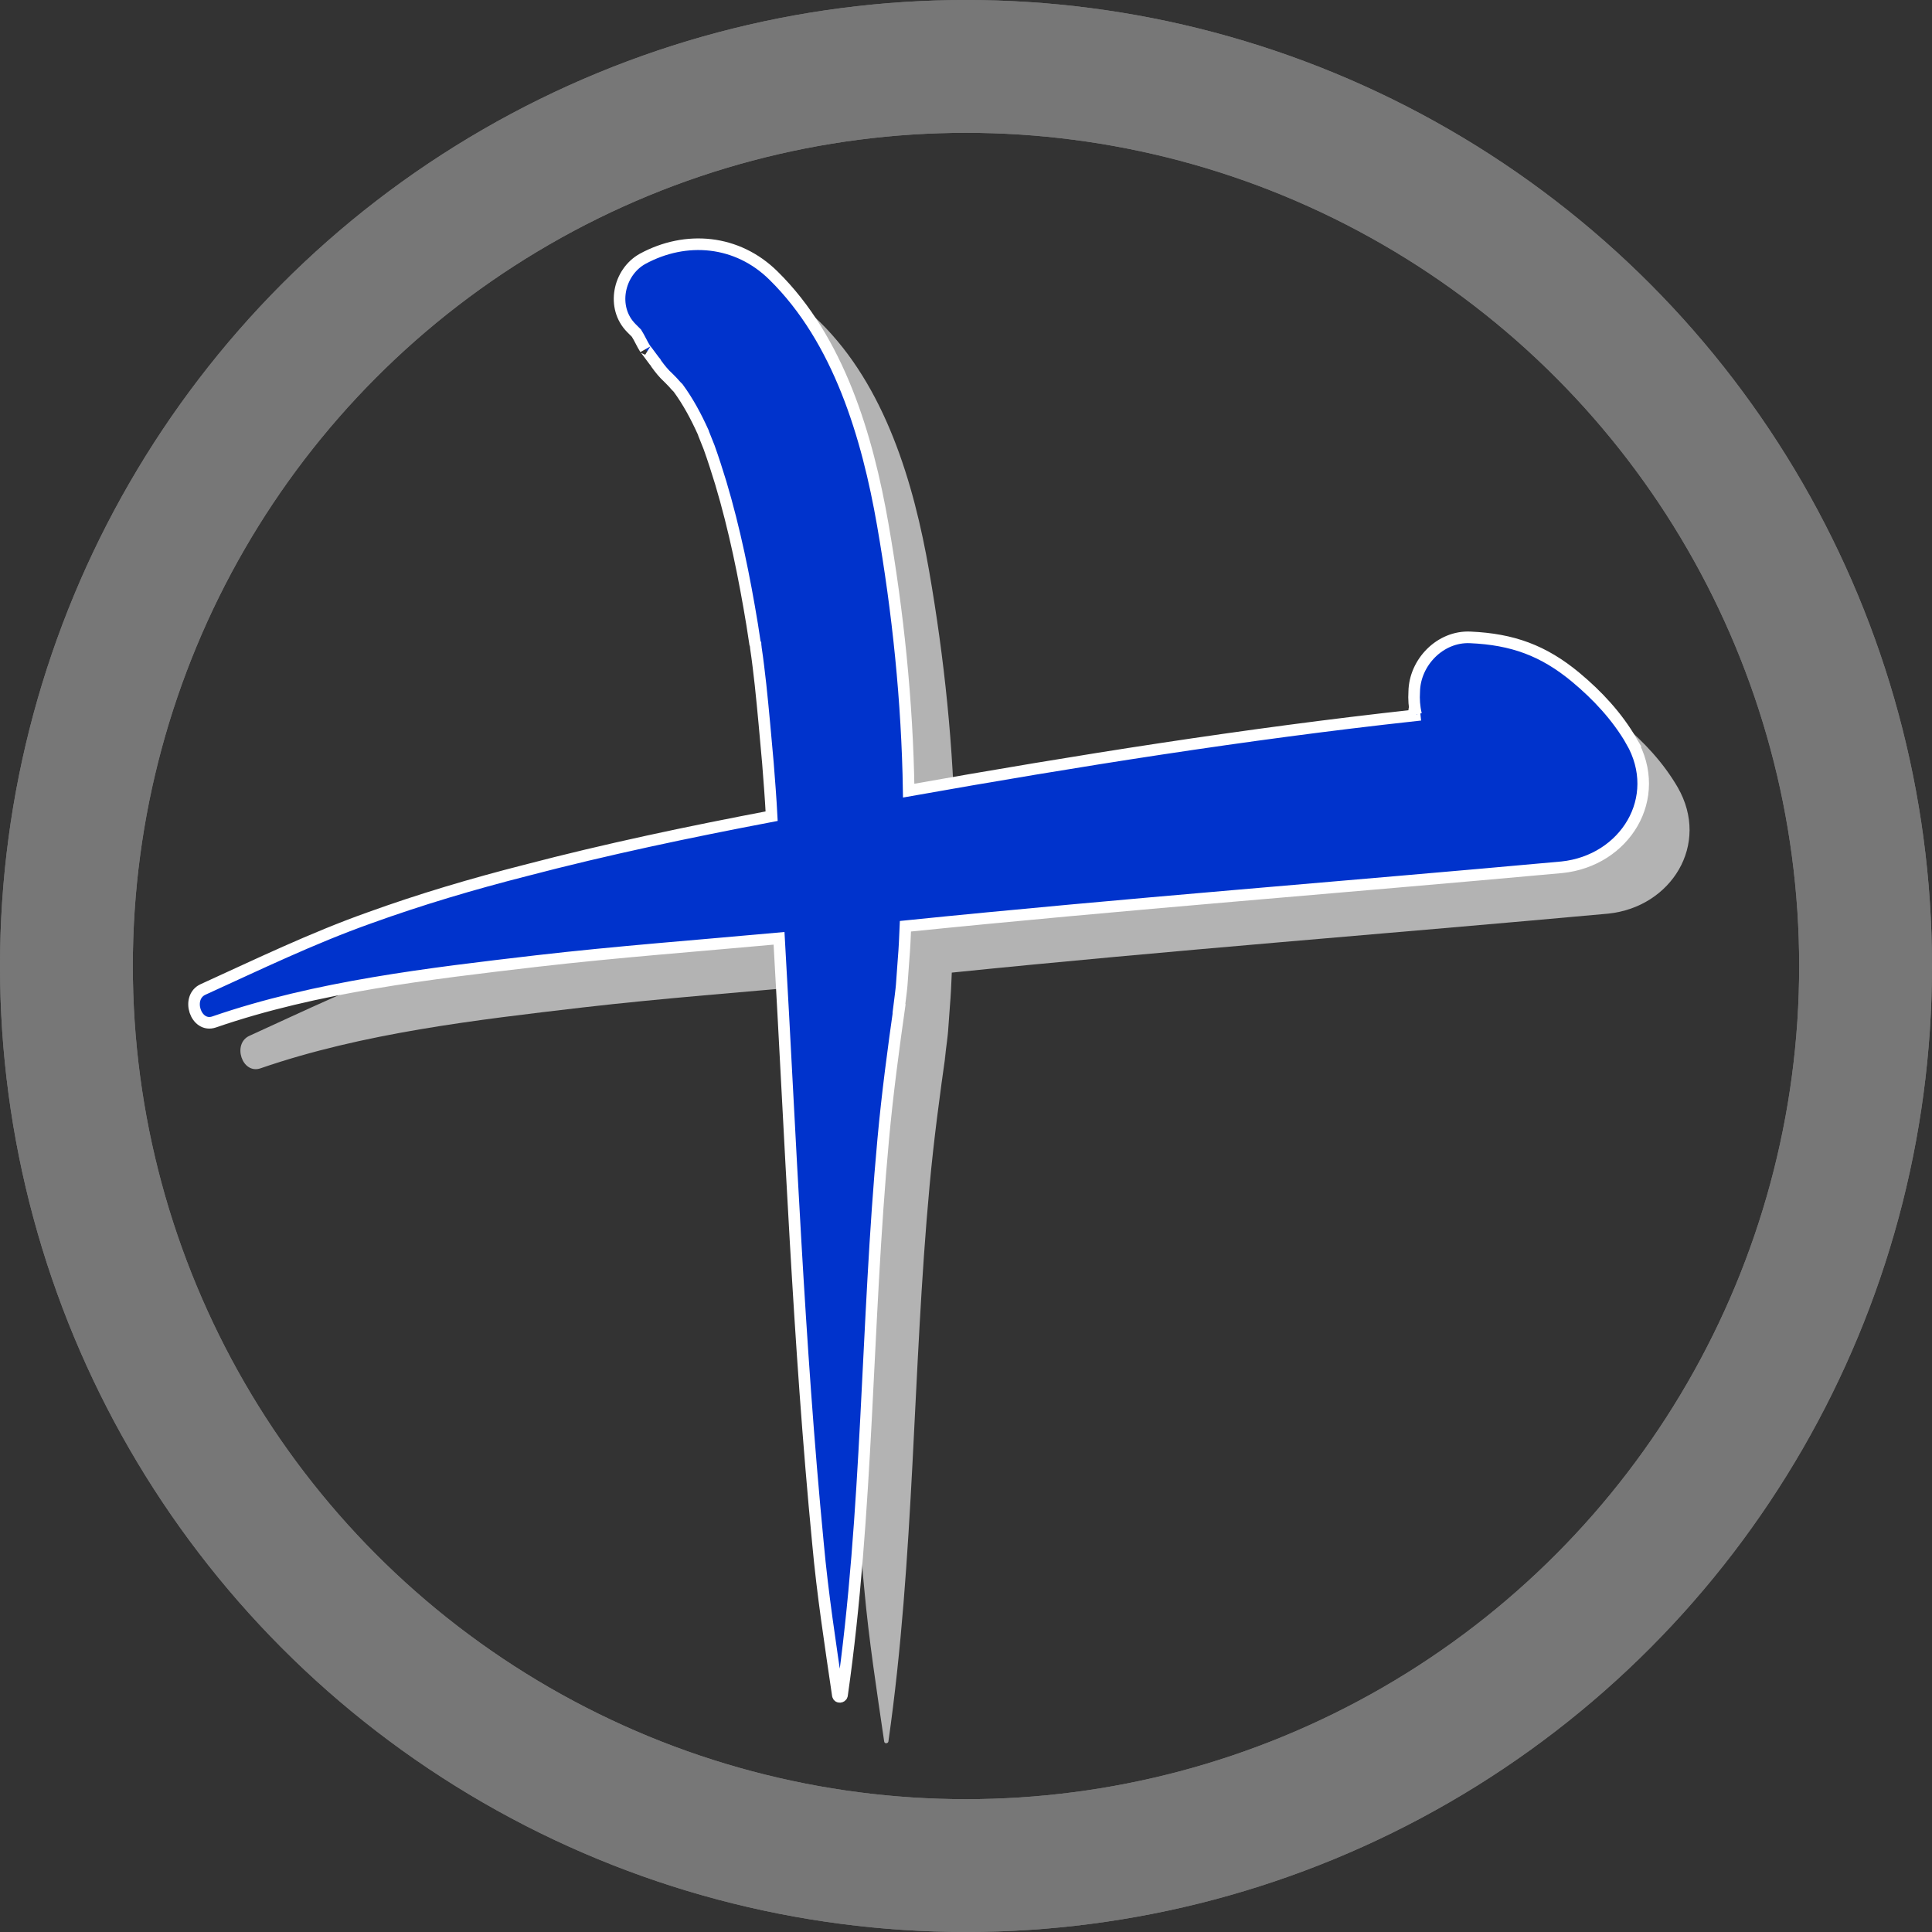 <?xml version="1.0" encoding="UTF-8" standalone="no"?>
<!-- Created with Inkscape (http://www.inkscape.org/) -->

<svg
   width="500"
   height="500"
   viewBox="0 0 132.292 132.292"
   version="1.1"
   id="svg58"
   inkscape:version="1.1.2 (b8e25be833, 2022-02-05)"
   sodipodi:docname="ten_stamp.svg"
   xmlns:inkscape="http://www.inkscape.org/namespaces/inkscape"
   xmlns:sodipodi="http://sodipodi.sourceforge.net/DTD/sodipodi-0.dtd"
   xmlns="http://www.w3.org/2000/svg"
   xmlns:svg="http://www.w3.org/2000/svg">
  <rect x="0" y="0" width="132.292" height="132.292" fill="#333333" stroke="none"/>
  <sodipodi:namedview
     id="namedview60"
     pagecolor="#ffffff"
     bordercolor="#666666"
     borderopacity="1.0"
     inkscape:pageshadow="2"
     inkscape:pageopacity="0.0"
     inkscape:pagecheckerboard="true"
     inkscape:document-units="px"
     showgrid="false"
     units="px"
     inkscape:zoom="1"
     inkscape:cx="94.5"
     inkscape:cy="261.5"
     inkscape:window-width="1920"
     inkscape:window-height="1001"
     inkscape:window-x="-9"
     inkscape:window-y="-9"
     inkscape:window-maximized="1"
     inkscape:current-layer="g5333"
     showguides="false" />
  <defs
     id="defs55" />
  <g
     inkscape:label="Layer 1 copy"
     inkscape:groupmode="layer"
     id="g4908"
     style="display:inline">
    <ellipse
       style="fill:none;fill-opacity:1;stroke:#777777;stroke-width:2.599;stroke-miterlimit:4;stroke-dasharray:none;stroke-opacity:1"
       id="ellipse4890"
       cx="66.146"
       cy="66.146"
       rx="64.846"
       ry="64.846" />
    <circle
       style="fill:none;fill-opacity:1;stroke:#777777;stroke-width:7.772;stroke-miterlimit:4;stroke-dasharray:none;stroke-opacity:1"
       id="circle4892"
       cx="66.146"
       cy="66.146"
       r="60.937" />
    <g
       id="g85"
       transform="matrix(0.317,0,0,0.318,-539.979,-296.462)"
       style="display:inline;fill:#b3b3b3;fill-opacity:1">
      <g
         id="g75"
         style="fill:#b3b3b3;fill-opacity:1">
        <path
           d="m 1853,1017.3 c 0,0 0,0 0,0 0,0 0,0 0,0 z"
           id="path73"
           style="fill:#b3b3b3;fill-opacity:1" />
      </g>
      <g
         id="g79"
         style="fill:#b3b3b3;fill-opacity:1">
        <path
           d="m 1855.4,1020.4 c 0,0 0,0 0,0 0.9,1.3 0.7,0.9 0,0 z"
           id="path77"
           style="fill:#b3b3b3;fill-opacity:1" />
      </g>
      <g
         id="g83"
         style="fill:#b3b3b3;fill-opacity:1">
        <path
           d="m 2065.8,1101.8 c -3.1,-5.3 -7.3,-9.8 -12,-13.7 -7,-5.8 -13.7,-8.2 -22.8,-8.6 -6.5,-0.3 -12,5.4 -12.1,11.7 -0.1,1.6 0,3.2 0.4,4.9 -0.4,-1.5 -0.5,-1.5 -0.3,0.2 -36.6,4 -73.1,9.8 -109.3,16.2 -0.3,-19.2 -2.3,-38.4 -5.6,-57.3 -3.3,-18.9 -9.5,-39.8 -23.6,-53.6 -7.8,-7.7 -18.9,-8.7 -28.3,-3.6 -5.2,2.9 -6.8,10.5 -2.4,14.9 0.4,0.4 0.7,0.7 1.1,1.1 0.7,1.1 1.2,2.3 1.9,3.4 -0.1,-0.2 1,1.3 1.9,2.5 0.2,0.2 0.3,0.4 0.5,0.6 -0.1,-0.1 -0.2,-0.2 -0.3,-0.4 0.1,0.2 0.2,0.3 0.3,0.5 0.8,1.1 1.6,2.1 2.6,3 0.6,0.6 1.2,1.2 1.7,1.8 0.1,0.1 0.3,0.3 0.4,0.4 2.2,3 3.9,6.2 5.4,9.5 0,0.1 0.1,0.2 0.1,0.3 0.4,1 0.8,2 1.2,3 0.9,2.5 1.7,5 2.5,7.6 3,10 5.1,20.3 6.8,30.6 0.2,1.3 0.4,2.6 0.6,3.9 0,0.1 0,0.2 0.1,0.3 0,0.2 0.1,0.5 0.1,0.8 0.4,2.6 0.7,5.3 1,7.9 0.6,5.6 1.1,11.3 1.6,16.9 0.3,3.8 0.6,7.6 0.8,11.4 -17.9,3.4 -35.6,7.1 -53.2,11.7 -11.4,2.9 -22.6,6.2 -33.7,10.2 -12.4,4.4 -24,10 -35.9,15.4 -3.8,1.7 -1.6,8.4 2.4,7 22.1,-7.6 46.5,-10.4 69.6,-13.1 17.4,-2 34.9,-3.3 52.4,-4.9 2.5,43.4 4.2,86.9 8.4,130.2 1,11 2.7,21.9 4.3,32.8 0.1,0.5 0.8,0.4 0.9,0 5.7,-39.7 5.2,-79.8 8.9,-119.7 0.9,-9.8 2.2,-19.5 3.6,-29.3 -0.9,6 0.3,-2.4 0.4,-4 0.1,-1.8 0.3,-3.7 0.4,-5.5 0.2,-2.3 0.3,-4.7 0.4,-7.1 47.2,-4.8 94.6,-8.4 141.8,-12.7 13.6,-1.4 22.1,-14.9 15,-27.2 z"
           id="path81"
           style="fill:#b3b3b3;fill-opacity:1" />
      </g>
    </g>
  </g>
  <g
     inkscape:label="Layer 1 copy copy"
     inkscape:groupmode="layer"
     id="g5333"
     style="display:inline">
    <ellipse
       style="fill:none;fill-opacity:1;stroke:#777777;stroke-width:2.599;stroke-miterlimit:4;stroke-dasharray:none;stroke-opacity:1"
       id="ellipse5301"
       cx="66.146"
       cy="66.146"
       rx="64.846"
       ry="64.846" />
    <circle
       style="fill:none;fill-opacity:1;stroke:#777777;stroke-width:7.772;stroke-miterlimit:4;stroke-dasharray:none;stroke-opacity:1"
       id="circle5303"
       cx="66.146"
       cy="66.146"
       r="60.937" />
    <g
       id="g5331"
       transform="matrix(0.317,0,0,0.318,-543.154,-299.637)"
       style="display:inline;stroke:#ffffff;stroke-opacity:1;stroke-width:2.5;stroke-miterlimit:4;stroke-dasharray:none;fill:#0033cc;fill-opacity:1">
      <g
         id="g5321"
         style="stroke:#ffffff;stroke-opacity:1;stroke-width:2.5;stroke-miterlimit:4;stroke-dasharray:none;fill:#0033cc;fill-opacity:1">
        <path
           d="m 1853,1017.3 c 0,0 0,0 0,0 0,0 0,0 0,0 z"
           id="path5319"
           style="stroke:#ffffff;stroke-opacity:1;stroke-width:2.5;stroke-miterlimit:4;stroke-dasharray:none;fill:#0033cc;fill-opacity:1" />
      </g>
      <g
         id="g5325"
         style="stroke:#ffffff;stroke-opacity:1;stroke-width:2.5;stroke-miterlimit:4;stroke-dasharray:none;fill:#0033cc;fill-opacity:1">
        <path
           d="m 1855.4,1020.4 c 0,0 0,0 0,0 0.9,1.3 0.7,0.9 0,0 z"
           id="path5323"
           style="stroke:#ffffff;stroke-opacity:1;stroke-width:2.5;stroke-miterlimit:4;stroke-dasharray:none;fill:#0033cc;fill-opacity:1" />
      </g>
      <g
         id="g5329"
         style="stroke:#ffffff;stroke-opacity:1;stroke-width:2.5;stroke-miterlimit:4;stroke-dasharray:none;fill:#0033cc;fill-opacity:1">
        <path
           d="m 2065.8,1101.8 c -3.1,-5.3 -7.3,-9.8 -12,-13.7 -7,-5.8 -13.7,-8.2 -22.8,-8.6 -6.5,-0.3 -12,5.4 -12.1,11.7 -0.1,1.6 0,3.2 0.4,4.9 -0.4,-1.5 -0.5,-1.5 -0.3,0.2 -36.6,4 -73.1,9.8 -109.3,16.2 -0.3,-19.2 -2.3,-38.4 -5.6,-57.3 -3.3,-18.9 -9.5,-39.8 -23.6,-53.6 -7.8,-7.7 -18.9,-8.7 -28.3,-3.6 -5.2,2.9 -6.8,10.5 -2.4,14.9 0.4,0.4 0.7,0.7 1.1,1.1 0.7,1.1 1.2,2.3 1.9,3.4 -0.1,-0.2 1,1.3 1.9,2.5 0.2,0.2 0.3,0.4 0.5,0.6 -0.1,-0.1 -0.2,-0.2 -0.3,-0.4 0.1,0.2 0.2,0.3 0.3,0.5 0.8,1.1 1.6,2.1 2.6,3 0.6,0.6 1.2,1.2 1.7,1.8 0.1,0.1 0.3,0.3 0.4,0.4 2.2,3 3.9,6.2 5.4,9.5 0,0.1 0.1,0.2 0.1,0.3 0.4,1 0.8,2 1.2,3 0.9,2.5 1.7,5 2.5,7.6 3,10 5.1,20.3 6.8,30.6 0.2,1.3 0.4,2.6 0.6,3.9 0,0.1 0,0.2 0.1,0.3 0,0.2 0.1,0.5 0.1,0.8 0.4,2.6 0.7,5.3 1,7.9 0.6,5.6 1.1,11.3 1.6,16.9 0.3,3.8 0.6,7.6 0.8,11.4 -17.9,3.4 -35.6,7.1 -53.2,11.7 -11.4,2.9 -22.6,6.2 -33.7,10.2 -12.4,4.4 -24,10 -35.9,15.4 -3.8,1.7 -1.6,8.4 2.4,7 22.1,-7.6 46.5,-10.4 69.6,-13.1 17.4,-2 34.9,-3.3 52.4,-4.9 2.5,43.4 4.2,86.9 8.4,130.2 1,11 2.7,21.9 4.3,32.8 0.1,0.5 0.8,0.4 0.9,0 5.7,-39.7 5.2,-79.8 8.9,-119.7 0.9,-9.8 2.2,-19.5 3.6,-29.3 -0.9,6 0.3,-2.4 0.4,-4 0.1,-1.8 0.3,-3.7 0.4,-5.5 0.2,-2.3 0.3,-4.7 0.4,-7.1 47.2,-4.8 94.6,-8.4 141.8,-12.7 13.6,-1.4 22.1,-14.9 15,-27.2 z"
           id="path5327"
           style="stroke:#ffffff;stroke-opacity:1;stroke-width:2.5;stroke-miterlimit:4;stroke-dasharray:none;fill:#0033cc;fill-opacity:1" />
      </g>
    </g>
  </g>
</svg>

